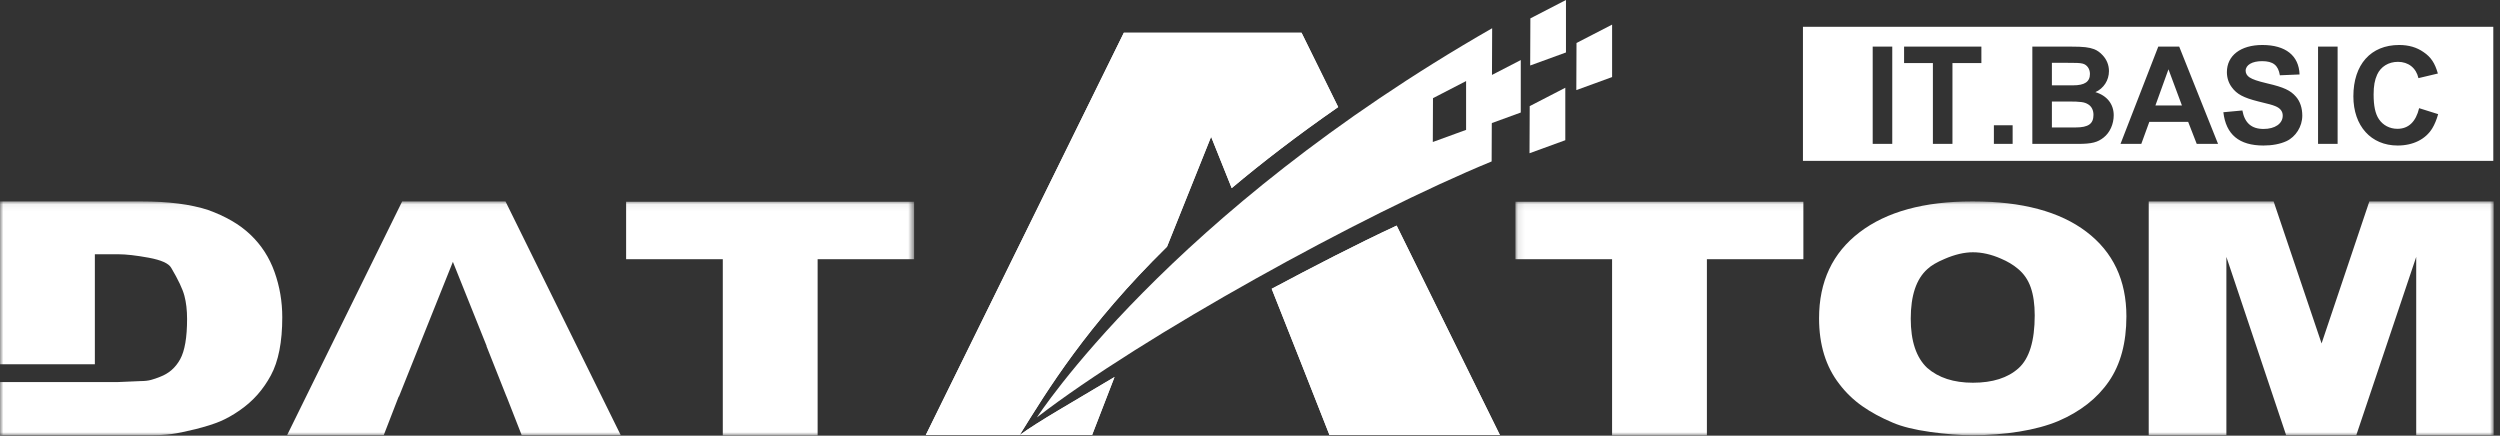 <?xml version="1.0" encoding="UTF-8" standalone="no"?>
<svg width="373px" height="65px" viewBox="0 0 373 65" version="1.1" xmlns="http://www.w3.org/2000/svg" xmlns:xlink="http://www.w3.org/1999/xlink">
    <rect x="0" y="0" width="373" height="65" fill="#333333" stroke="none"/>
    <!-- Generator: Sketch 39.1 (31720) - http://www.bohemiancoding.com/sketch -->
    <title>Group</title>
    <desc>Created with Sketch.</desc>
    <defs>
        <polygon id="path-1" points="0.099 35 146.059 35 146.059 17.531 146.059 0.062 0.099 0.062 0.099 35"></polygon>
        <polygon id="path-3" points="136.385 35 0 35 0 0.062 136.385 0.062"></polygon>
    </defs>
    <g id="Page-1" stroke="none" stroke-width="1" fill="none" fill-rule="evenodd">
        <g id="Artboard" transform="translate(-93, -68)">
            <g id="Group" transform="translate(93, 68)">
                <g id="Page-1">
                    <g id="Group-3" transform="translate(226, 29.988)">
                        <mask id="mask-2" fill="white">
                            <use xlink:href="#path-1"></use>
                        </mask>
                        <g id="Clip-2"></g>
                        <path d="M94.589,34.95 L106.177,34.95 L106.177,8.341 L115.094,34.95 L125.554,34.95 L134.499,8.341 L134.499,34.95 L146.059,34.95 L146.059,0.062 L127.508,0.062 L120.379,21.252 L113.223,0.062 L94.589,0.062 L94.589,34.95 Z M61.533,24.898 C59.9,23.354 59.083,20.906 59.083,17.555 C59.083,14.106 59.909,11.643 61.56,10.164 C62.111,9.638 62.973,9.13 64.147,8.637 C65.67,7.979 67.074,7.651 68.358,7.651 C69.698,7.651 71.084,7.963 72.515,8.587 C73.524,9.014 74.377,9.524 75.074,10.115 C75.955,10.838 76.593,11.765 76.987,12.899 C77.382,14.032 77.58,15.42 77.58,17.063 C77.58,20.873 76.776,23.501 75.171,24.947 C73.565,26.393 71.294,27.115 68.358,27.115 C65.496,27.115 63.221,26.376 61.533,24.898 L61.533,24.898 Z M68.249,0.062 C61.074,0.062 55.473,1.598 51.445,4.67 C47.417,7.741 45.404,12.02 45.404,17.506 C45.404,21.448 46.413,24.717 48.431,27.313 C49.404,28.594 50.546,29.694 51.858,30.614 C53.17,31.534 54.688,32.355 56.413,33.078 C57.789,33.669 59.647,34.129 61.987,34.457 C64.326,34.786 66.413,34.95 68.249,34.95 C70.689,34.95 73.028,34.77 75.267,34.408 C77.506,34.047 79.451,33.521 81.102,32.831 C84.387,31.419 86.901,29.448 88.644,26.918 C90.387,24.389 91.259,21.152 91.259,17.211 C91.259,11.823 89.272,7.618 85.299,4.596 C81.327,1.573 75.68,0.062 68.358,0.062 L68.249,0.062 Z M0.099,8.686 L14.522,8.686 L14.522,35 L28.669,35 L28.669,8.686 L43.064,8.686 L43.064,0.111 L0.099,0.111 L0.099,8.686 Z" id="Fill-1" fill="#FFFFFF" mask="url(#mask-2)"></path>
                    </g>
                    <g id="Group-6" transform="translate(0, 29.988)">
                        <mask id="mask-4" fill="white">
                            <use xlink:href="#path-3"></use>
                        </mask>
                        <g id="Clip-5"></g>
                        <path d="M93.417,8.685 L107.841,8.685 L107.841,35 L121.99,35 L121.99,8.685 L136.385,8.685 L136.385,0.112 L93.417,0.112 L93.417,8.685 Z M75.582,29.186 L76.458,31.421 L76.516,31.568 L76.515,31.568 L77.839,34.947 L92.619,34.947 L75.418,0.062 L60.004,0.062 L42.83,34.947 L57.251,34.947 L59.482,29.186 L59.521,29.186 L62.538,21.646 L62.537,21.646 L67.571,9.078 L70.09,15.361 L70.091,15.361 L70.152,15.515 L72.61,21.646 L72.582,21.646 L75.572,29.186 L75.582,29.186 Z M21.004,0.062 L-0,0.062 L-0,24.361 L14.152,24.361 L14.152,7.947 L17.648,7.947 C18.804,7.947 20.314,8.121 22.185,8.462 C24.058,8.809 25.174,9.312 25.541,9.967 C26.591,11.741 27.246,13.128 27.511,14.132 C27.778,15.134 27.912,16.292 27.912,17.602 C27.912,20.365 27.566,22.368 26.879,23.615 C26.192,24.866 25.196,25.735 23.891,26.229 C23.414,26.425 22.96,26.58 22.529,26.696 C22.1,26.81 21.6,26.868 21.031,26.868 L17.589,27.015 L15.871,27.015 L14.152,27.015 L-0,27.015 L-0,34.947 L21.004,34.947 L22.16,34.947 C23.553,34.947 24.69,34.894 25.57,34.777 C26.451,34.662 27.651,34.417 29.164,34.042 C30.677,33.662 31.902,33.274 32.838,32.882 C33.774,32.486 34.751,31.938 35.77,31.233 C36.785,30.524 37.67,29.741 38.423,28.89 C39.175,28.032 39.839,27.081 40.406,26.031 C41.547,23.924 42.115,21.039 42.115,17.357 C42.115,14.996 41.728,12.734 40.956,10.58 C40.189,8.432 38.997,6.583 37.377,5.038 C36.554,4.252 35.613,3.552 34.556,2.946 C33.502,2.337 32.333,1.801 31.047,1.341 C28.444,0.49 25.101,0.062 21.031,0.062 L21.004,0.062 Z" id="Fill-4" fill="#FFFFFF" mask="url(#mask-4)"></path>
                    </g>
                    <path d="M152.149,64.903 L162.941,64.903 L166.289,56.247 C159.914,60.068 155.016,62.816 152.149,64.903 L152.149,64.903 Z M199.657,15.973 C193.614,20.167 188.362,24.206 183.77,28.066 L180.697,20.4 L174.119,36.809 C162.117,48.592 156.277,58.229 152.134,64.903 L138.13,64.903 L167.676,4.887 L194.191,4.887 L199.657,15.973 Z M198.357,64.903 L223.784,64.903 L208.38,33.661 C202.35,36.469 195.973,39.767 189.736,43.089 C192.622,50.373 195.503,57.61 198.357,64.903 L198.357,64.903 Z" id="Fill-7" fill="#FFFFFF"></path>
                    <path d="M213.801,14.646 L213.775,21.186 L218.741,19.377 L218.741,12.095 L213.801,14.646 Z M222.63,4.213 L222.552,24.088 C203.274,32.008 170.366,50.2 154.711,62.276 C154.711,62.276 174.279,31.916 222.63,4.213 L222.63,4.213 Z" id="Fill-9" fill="#FFFFFF"></path>
                    <path d="M152.149,64.903 L162.941,64.903 L166.289,56.247 C159.914,60.068 155.016,62.816 152.149,64.903 L152.149,64.903 Z M199.657,15.973 C193.614,20.167 188.362,24.206 183.77,28.066 L180.697,20.4 L174.119,36.809 C162.117,48.592 156.277,58.229 152.134,64.903 L138.13,64.903 L167.676,4.887 L194.191,4.887 L199.657,15.973 Z M198.357,64.903 L223.784,64.903 L208.38,33.661 C202.35,36.469 195.973,39.767 189.736,43.089 C192.622,50.373 195.503,57.61 198.357,64.903 L198.357,64.903 Z" id="Fill-11" fill="#FFFFFF"></path>
                    <polygon id="Fill-13" fill="#FFFFFF" points="228.332 2.742 233.642 0 233.642 7.828 228.304 9.773"></polygon>
                    <polygon id="Fill-15" fill="#FFFFFF" points="228.232 15.833 233.543 13.091 233.543 20.919 228.204 22.864"></polygon>
                    <polygon id="Fill-17" fill="#FFFFFF" points="221.589 11.703 226.899 8.961 226.899 16.789 221.561 18.734"></polygon>
                    <polygon id="Fill-19" fill="#FFFFFF" points="235.215 6.413 240.525 3.671 240.525 11.499 235.187 13.444"></polygon>
                </g>
                <path d="M269,4 L372,4 L372,24 L269,24 L269,4 Z M279.407,21.469 L282.326,21.469 L282.326,6.955 L279.407,6.955 L279.407,21.469 Z M288.387,21.469 L291.306,21.469 L291.306,9.408 L295.623,9.408 L295.623,6.955 L284.089,6.955 L284.089,9.408 L288.387,9.408 L288.387,21.469 Z M297.488,21.469 L300.285,21.469 L300.285,18.692 L297.488,18.692 L297.488,21.469 Z M303.225,6.955 L303.225,21.469 L308.15,21.469 L310.056,21.469 C312.123,21.469 312.975,21.226 313.866,20.516 C314.799,19.786 315.366,18.509 315.366,17.192 C315.366,15.53 314.353,14.253 312.63,13.746 C313.866,13.198 314.657,11.982 314.657,10.604 C314.657,9.732 314.333,8.901 313.725,8.253 C313.339,7.827 312.914,7.523 312.448,7.34 C311.677,7.057 310.887,6.955 309.022,6.955 L303.225,6.955 Z M306.143,9.367 L307.826,9.367 C309.954,9.367 310.279,9.388 310.725,9.489 C311.373,9.651 311.819,10.259 311.819,11.03 C311.819,12.205 311.029,12.732 309.306,12.732 L309.204,12.732 L308.069,12.732 L306.143,12.732 L306.143,9.367 Z M306.143,15.144 L308.515,15.144 C310.461,15.144 311.008,15.226 311.556,15.57 C312.062,15.874 312.346,16.442 312.346,17.131 C312.346,18.469 311.596,19.016 309.671,19.016 L308.86,19.016 L306.143,19.016 L306.143,15.144 Z M330.934,21.469 L325.137,6.955 L322.015,6.955 L316.38,21.469 L319.481,21.469 L320.677,18.185 L326.475,18.185 L327.752,21.469 L330.934,21.469 Z M325.542,15.732 L321.589,15.732 L323.535,10.34 L325.542,15.732 Z M331.725,16.746 C332.11,20.07 334.076,21.712 337.704,21.712 C339.022,21.712 340.198,21.489 341.13,21.063 C342.529,20.415 343.502,18.874 343.502,17.253 C343.502,16.117 343.177,15.124 342.549,14.415 C341.738,13.482 340.745,13.016 338.292,12.448 C336.772,12.084 336.123,11.861 335.616,11.536 C335.272,11.313 335.049,10.948 335.049,10.563 C335.049,9.692 336.022,9.124 337.502,9.124 C339.143,9.124 339.914,9.732 340.157,11.232 L343.096,11.111 C342.995,8.293 341.008,6.712 337.542,6.712 C334.299,6.712 332.252,8.293 332.252,10.766 C332.252,11.577 332.495,12.367 332.981,13.016 C333.731,14.05 334.725,14.577 336.893,15.124 C338.637,15.55 338.961,15.631 339.468,15.834 C340.218,16.138 340.583,16.604 340.583,17.253 C340.583,18.448 339.427,19.239 337.725,19.239 C335.921,19.239 334.907,18.347 334.562,16.482 L331.725,16.746 Z M345.853,21.469 L348.772,21.469 L348.772,6.955 L345.853,6.955 L345.853,21.469 Z M360.934,16.138 C360.448,18.165 359.353,19.219 357.691,19.219 C356.556,19.219 355.542,18.692 354.934,17.78 C354.387,16.969 354.143,15.793 354.143,14.09 C354.143,12.813 354.306,11.942 354.671,11.131 C355.218,9.935 356.373,9.226 357.772,9.226 C359.333,9.226 360.488,10.138 360.833,11.658 L363.731,10.969 C363.285,9.408 362.698,8.516 361.583,7.766 C360.569,7.057 359.373,6.712 357.954,6.712 C353.718,6.712 351.123,9.631 351.123,14.374 C351.123,18.793 353.758,21.712 357.731,21.712 C360.022,21.712 361.907,20.78 362.9,19.138 C363.225,18.611 363.549,17.84 363.772,17.03 L360.934,16.138 Z" id="Combined-Shape" fill="#FFFFFF"></path>
            </g>
        </g>
    </g>
</svg>
